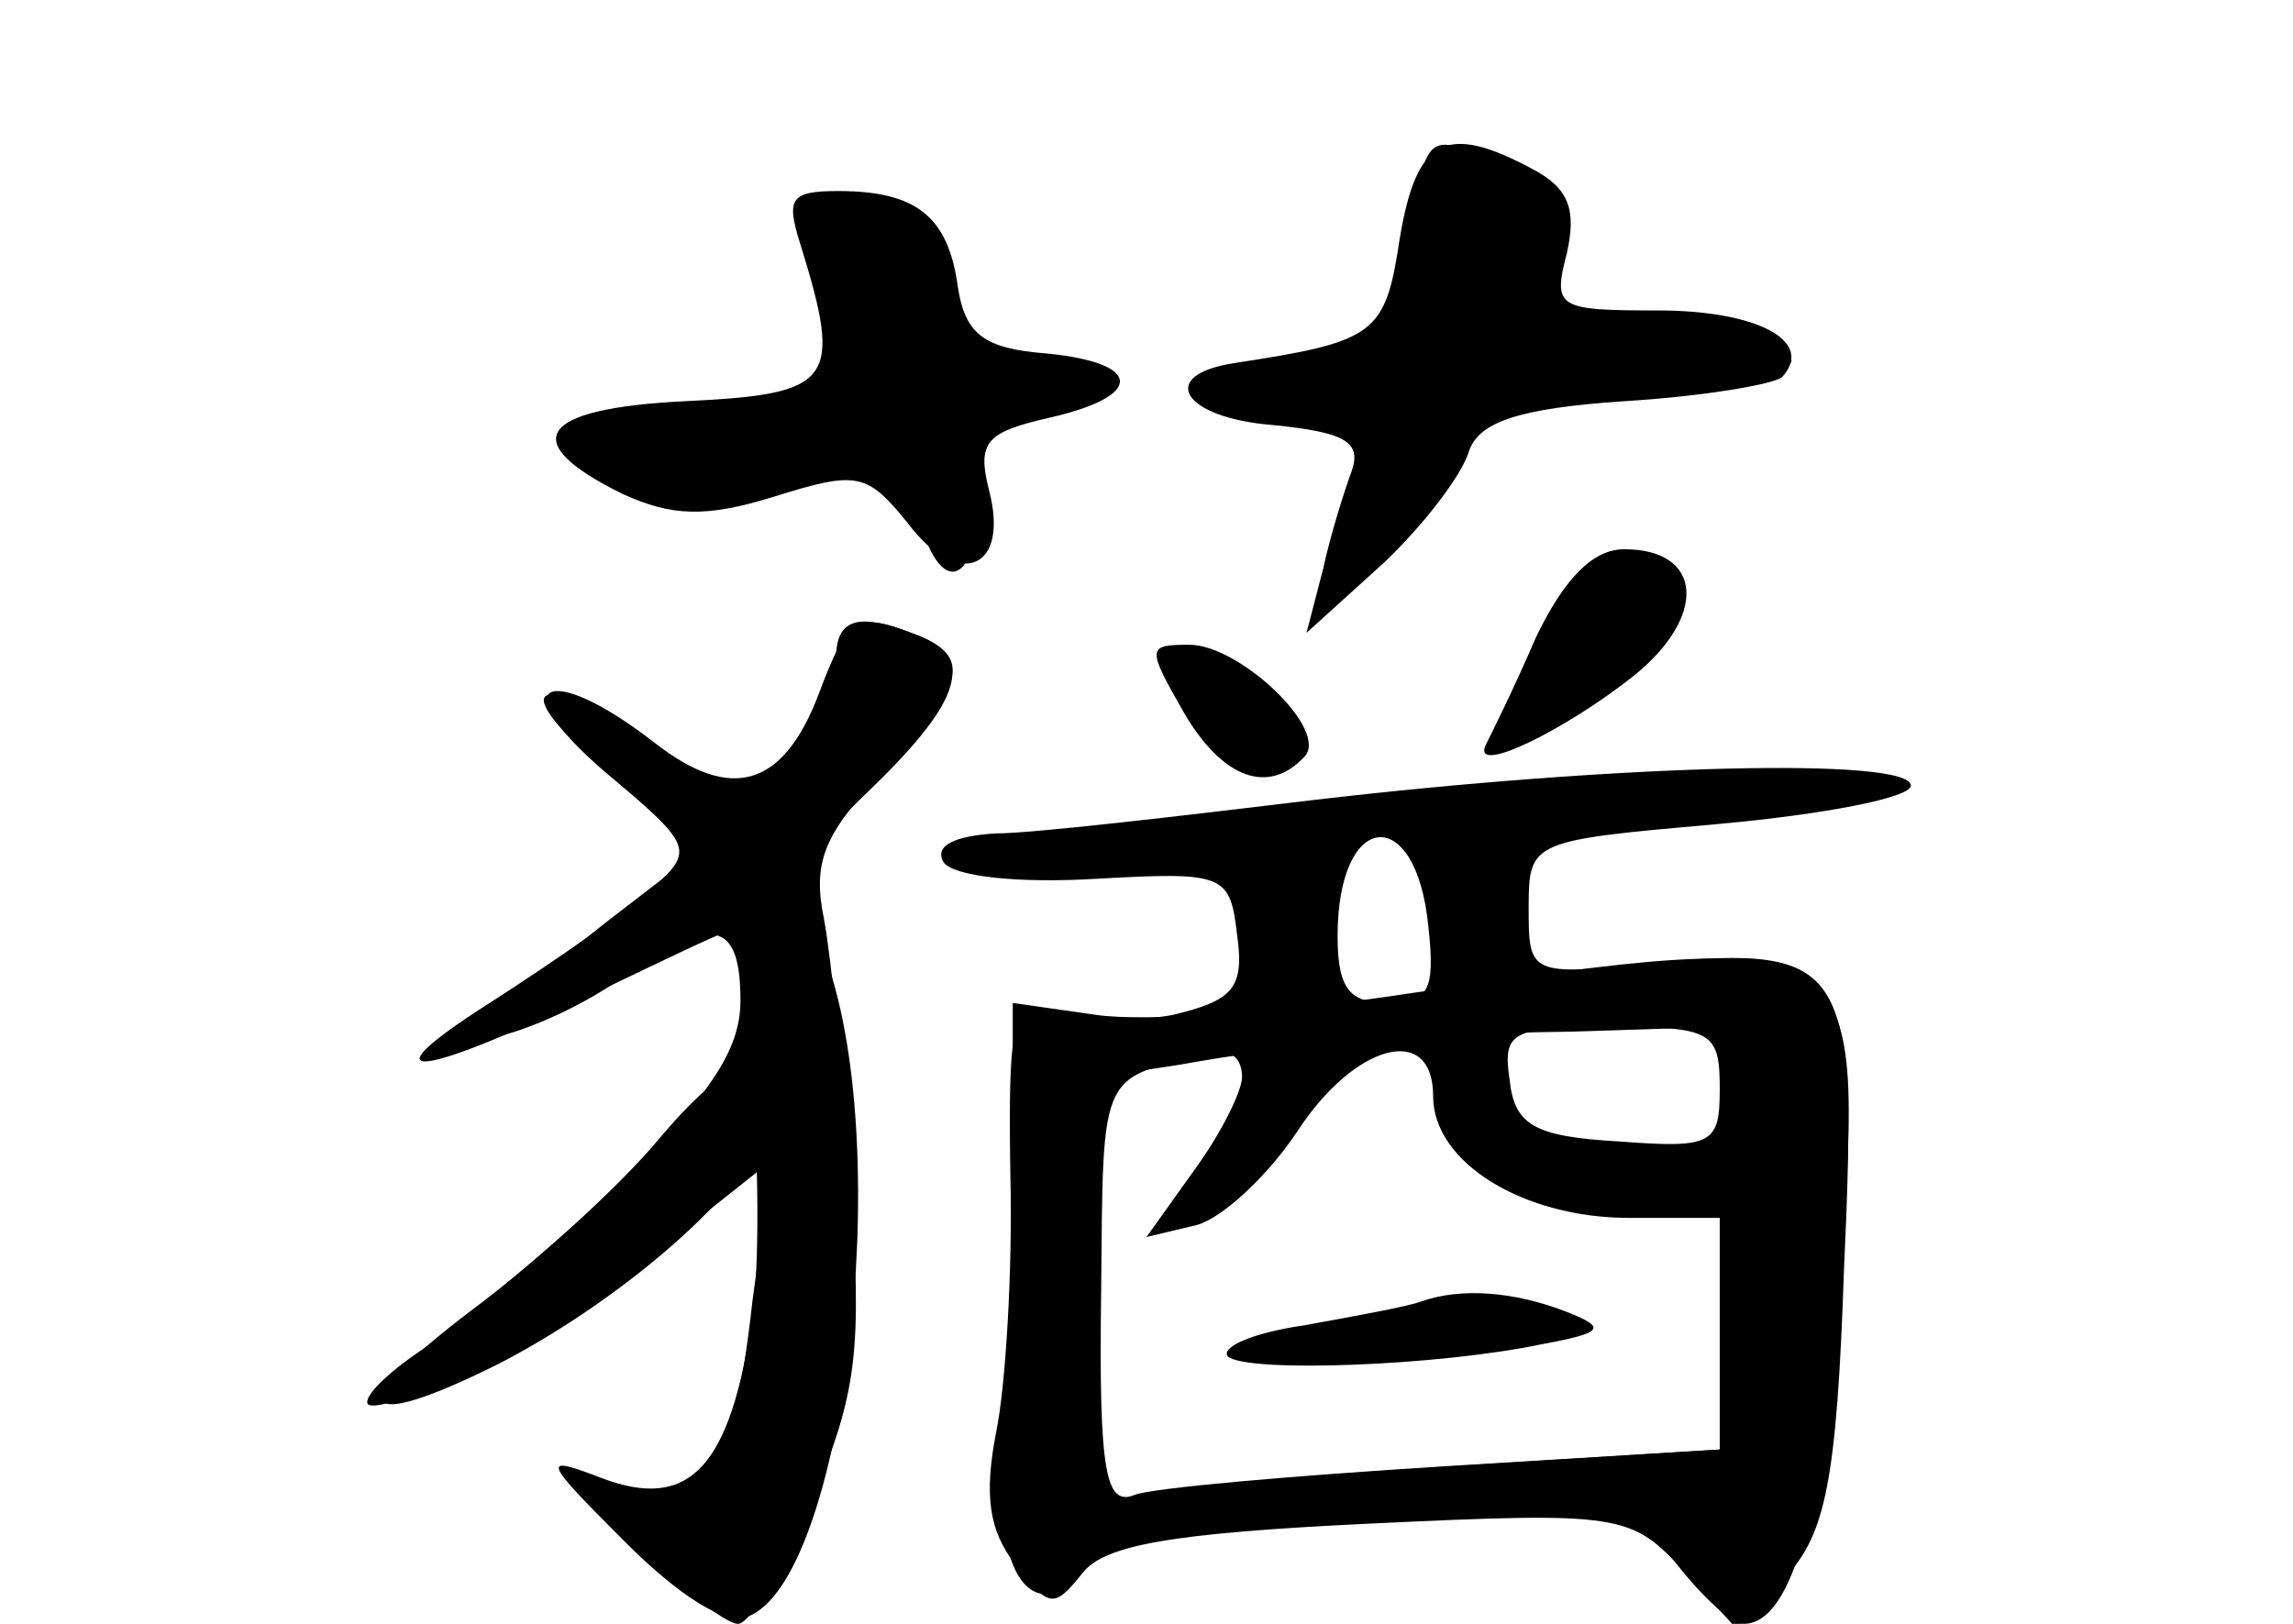 <?xml version="1.0" standalone="no"?>
<!DOCTYPE svg PUBLIC "-//W3C//DTD SVG 20010904//EN"
 "http://www.w3.org/TR/2001/REC-SVG-20010904/DTD/svg10.dtd">
<svg version="1.0" xmlns="http://www.w3.org/2000/svg"
 width="96pt" height="68pt" viewBox="0 0 96 68"
 preserveAspectRatio="xMidYMid meet">
<g transform="translate(0,68) scale(0.1,-0.1)" fill="#000000" stroke="none">
<g id="part-0" class="char-part">
  <path d="M586 580 c-6 -40 -10 -43 -69 -52 -33 -5 -22 -23 16 -26 30 -3 37 -7
33 -19 -3 -8 -9 -27 -12 -41 l-7 -27 32 29 c17 16 33 37 36 47 4 12 20 18 65
21 33 2 62 7 66 10 14 15 -10 28 -52 28 -42 0 -44 1 -38 24 4 18 1 27 -14 35
-37 20 -49 13 -56 -29z"/>
  <path d="M335 578 c18 -58 14 -63 -48 -66 -62 -3 -71 -17 -26 -39 20 -9 34
-10 63 -1 35 11 39 10 56 -11 21 -28 43 -20 34 14 -5 20 -1 24 25 30 40 9 40
23 -1 27 -26 2 -34 8 -37 28 -4 29 -17 40 -50 40 -20 0 -22 -3 -16 -22z"/>
  <path d="M643 413 c-9 -21 -19 -41 -21 -45 -6 -13 33 6 62 29 31 25 29 53 -4
53 -13 0 -25 -12 -37 -37z"/>
  <path d="M350 404 c0 -9 -8 -26 -19 -39 l-18 -24 -36 25 c-52 35 -68 29 -23
-9 l39 -33 -39 -30 c-21 -17 -48 -36 -59 -43 -18 -11 -17 -12 9 -6 17 3 42 15
57 26 37 26 49 24 49 -10 0 -21 -13 -40 -52 -78 -29 -27 -66 -58 -81 -68 -15
-10 -25 -20 -23 -23 5 -5 71 24 90 39 6 5 26 21 45 36 l34 27 -8 -59 c-8 -72
-19 -87 -54 -79 -26 6 -26 6 7 -25 18 -17 36 -31 41 -31 5 0 19 23 31 52 19
45 21 63 16 133 -3 44 -8 94 -11 110 -5 24 0 36 25 62 34 36 37 48 14 57 -25
10 -34 7 -34 -10z"/>
  <path d="M496 381 c16 -27 35 -34 50 -18 11 11 -27 47 -48 47 -18 0 -18 -1 -2
-29z"/>
  <path d="M550 345 c-58 -7 -118 -14 -133 -14 -17 -1 -26 -5 -22 -12 4 -6 31
-9 64 -7 54 3 56 2 59 -24 3 -22 -2 -27 -27 -33 -17 -3 -39 -4 -50 0 -17 5
-19 0 -18 -67 1 -40 -2 -89 -6 -108 -5 -26 -3 -41 8 -55 14 -18 16 -19 28 -4
9 12 37 17 121 21 105 5 109 4 131 -20 l22 -24 21 22 c16 18 21 39 24 128 6
129 1 136 -79 129 -53 -6 -53 -5 -53 23 0 28 1 28 80 35 44 4 80 11 80 16 0
12 -122 9 -250 -6z m48 -53 c3 -27 0 -32 -17 -32 -16 0 -21 6 -21 28 0 53 33
56 38 4z m122 -68 c0 -23 -3 -25 -42 -22 -36 2 -44 7 -46 26 -3 20 1 22 42 22
43 0 46 -2 46 -26z m-200 5 c0 -6 -9 -24 -20 -39 l-20 -28 21 5 c11 3 30 21
42 39 24 37 57 46 57 15 0 -28 38 -51 82 -51 l38 0 0 -49 0 -48 -115 -7 c-64
-4 -122 -9 -130 -12 -12 -5 -15 9 -14 84 1 97 -2 91 52 101 4 0 7 -4 7 -10z"/>
  <path d="M595 135 c-5 -2 -27 -6 -49 -10 -21 -3 -35 -9 -32 -13 8 -7 88 -4
131 5 27 5 28 7 10 14 -21 8 -43 10 -60 4z"/>
</g>
<g id="part-1" class="char-part">
  <path d="M595 608 c-2 -7 -5 -26 -7 -43 -3 -26 -8 -30 -47 -38 -36 -7 -42 -11
-28 -19 10 -5 26 -6 37 -3 23 7 26 -8 10 -49 -14 -38 13 -23 44 25 26 38 28
39 86 39 33 0 60 4 60 9 0 13 -49 23 -81 16 -32 -7 -33 -6 -20 28 8 21 6 26
-15 36 -31 14 -34 14 -39 -1z"/>
  <path d="M338 594 c-4 -3 0 -21 8 -39 8 -19 14 -37 14 -40 0 -3 -27 -5 -60 -5
-61 0 -72 -8 -45 -30 14 -12 32 -11 96 5 22 6 27 3 33 -19 9 -38 26 -32 26 9
0 31 3 35 25 35 14 0 25 5 25 11 0 7 -11 8 -30 4 -27 -6 -30 -4 -30 17 0 13
-4 28 -8 34 -9 14 -46 26 -54 18z"/>
</g>
<g id="part-2" class="char-part">
  <path d="M343 390 c-15 -40 -37 -46 -69 -21 -45 35 -64 25 -21 -12 37 -31 38
-33 20 -49 -10 -9 -40 -30 -68 -48 -55 -35 -29 -32 48 6 27 13 50 24 52 24 8
0 16 -118 10 -161 -9 -63 -26 -82 -63 -68 -26 10 -25 8 10 -27 22 -22 42 -35
51 -31 40 15 62 193 33 275 -14 40 -14 40 20 73 37 36 42 54 18 63 -25 10 -29
8 -41 -24z"/>
</g>
<g id="part-3" class="char-part">
  <path d="M275 202 c-16 -19 -51 -51 -78 -71 -54 -41 -48 -52 12 -22 56 29 111
79 111 101 0 31 -14 29 -45 -8z"/>
</g>
<g id="part-4" class="char-part">
  <path d="M590 264 c-52 -8 -111 -12 -131 -9 l-35 5 0 -78 c0 -42 -1 -94 -4
-115 -4 -45 13 -69 32 -45 10 12 40 17 122 21 107 6 109 6 128 -18 11 -14 23
-25 28 -25 21 0 34 51 41 150 9 142 10 142 -181 114z m130 -103 l0 -88 -112
-7 c-62 -4 -121 -9 -130 -12 -16 -5 -18 4 -18 85 l0 90 33 5 c50 9 96 13 165
14 l62 2 0 -89z"/>
</g>
</g>
</svg>